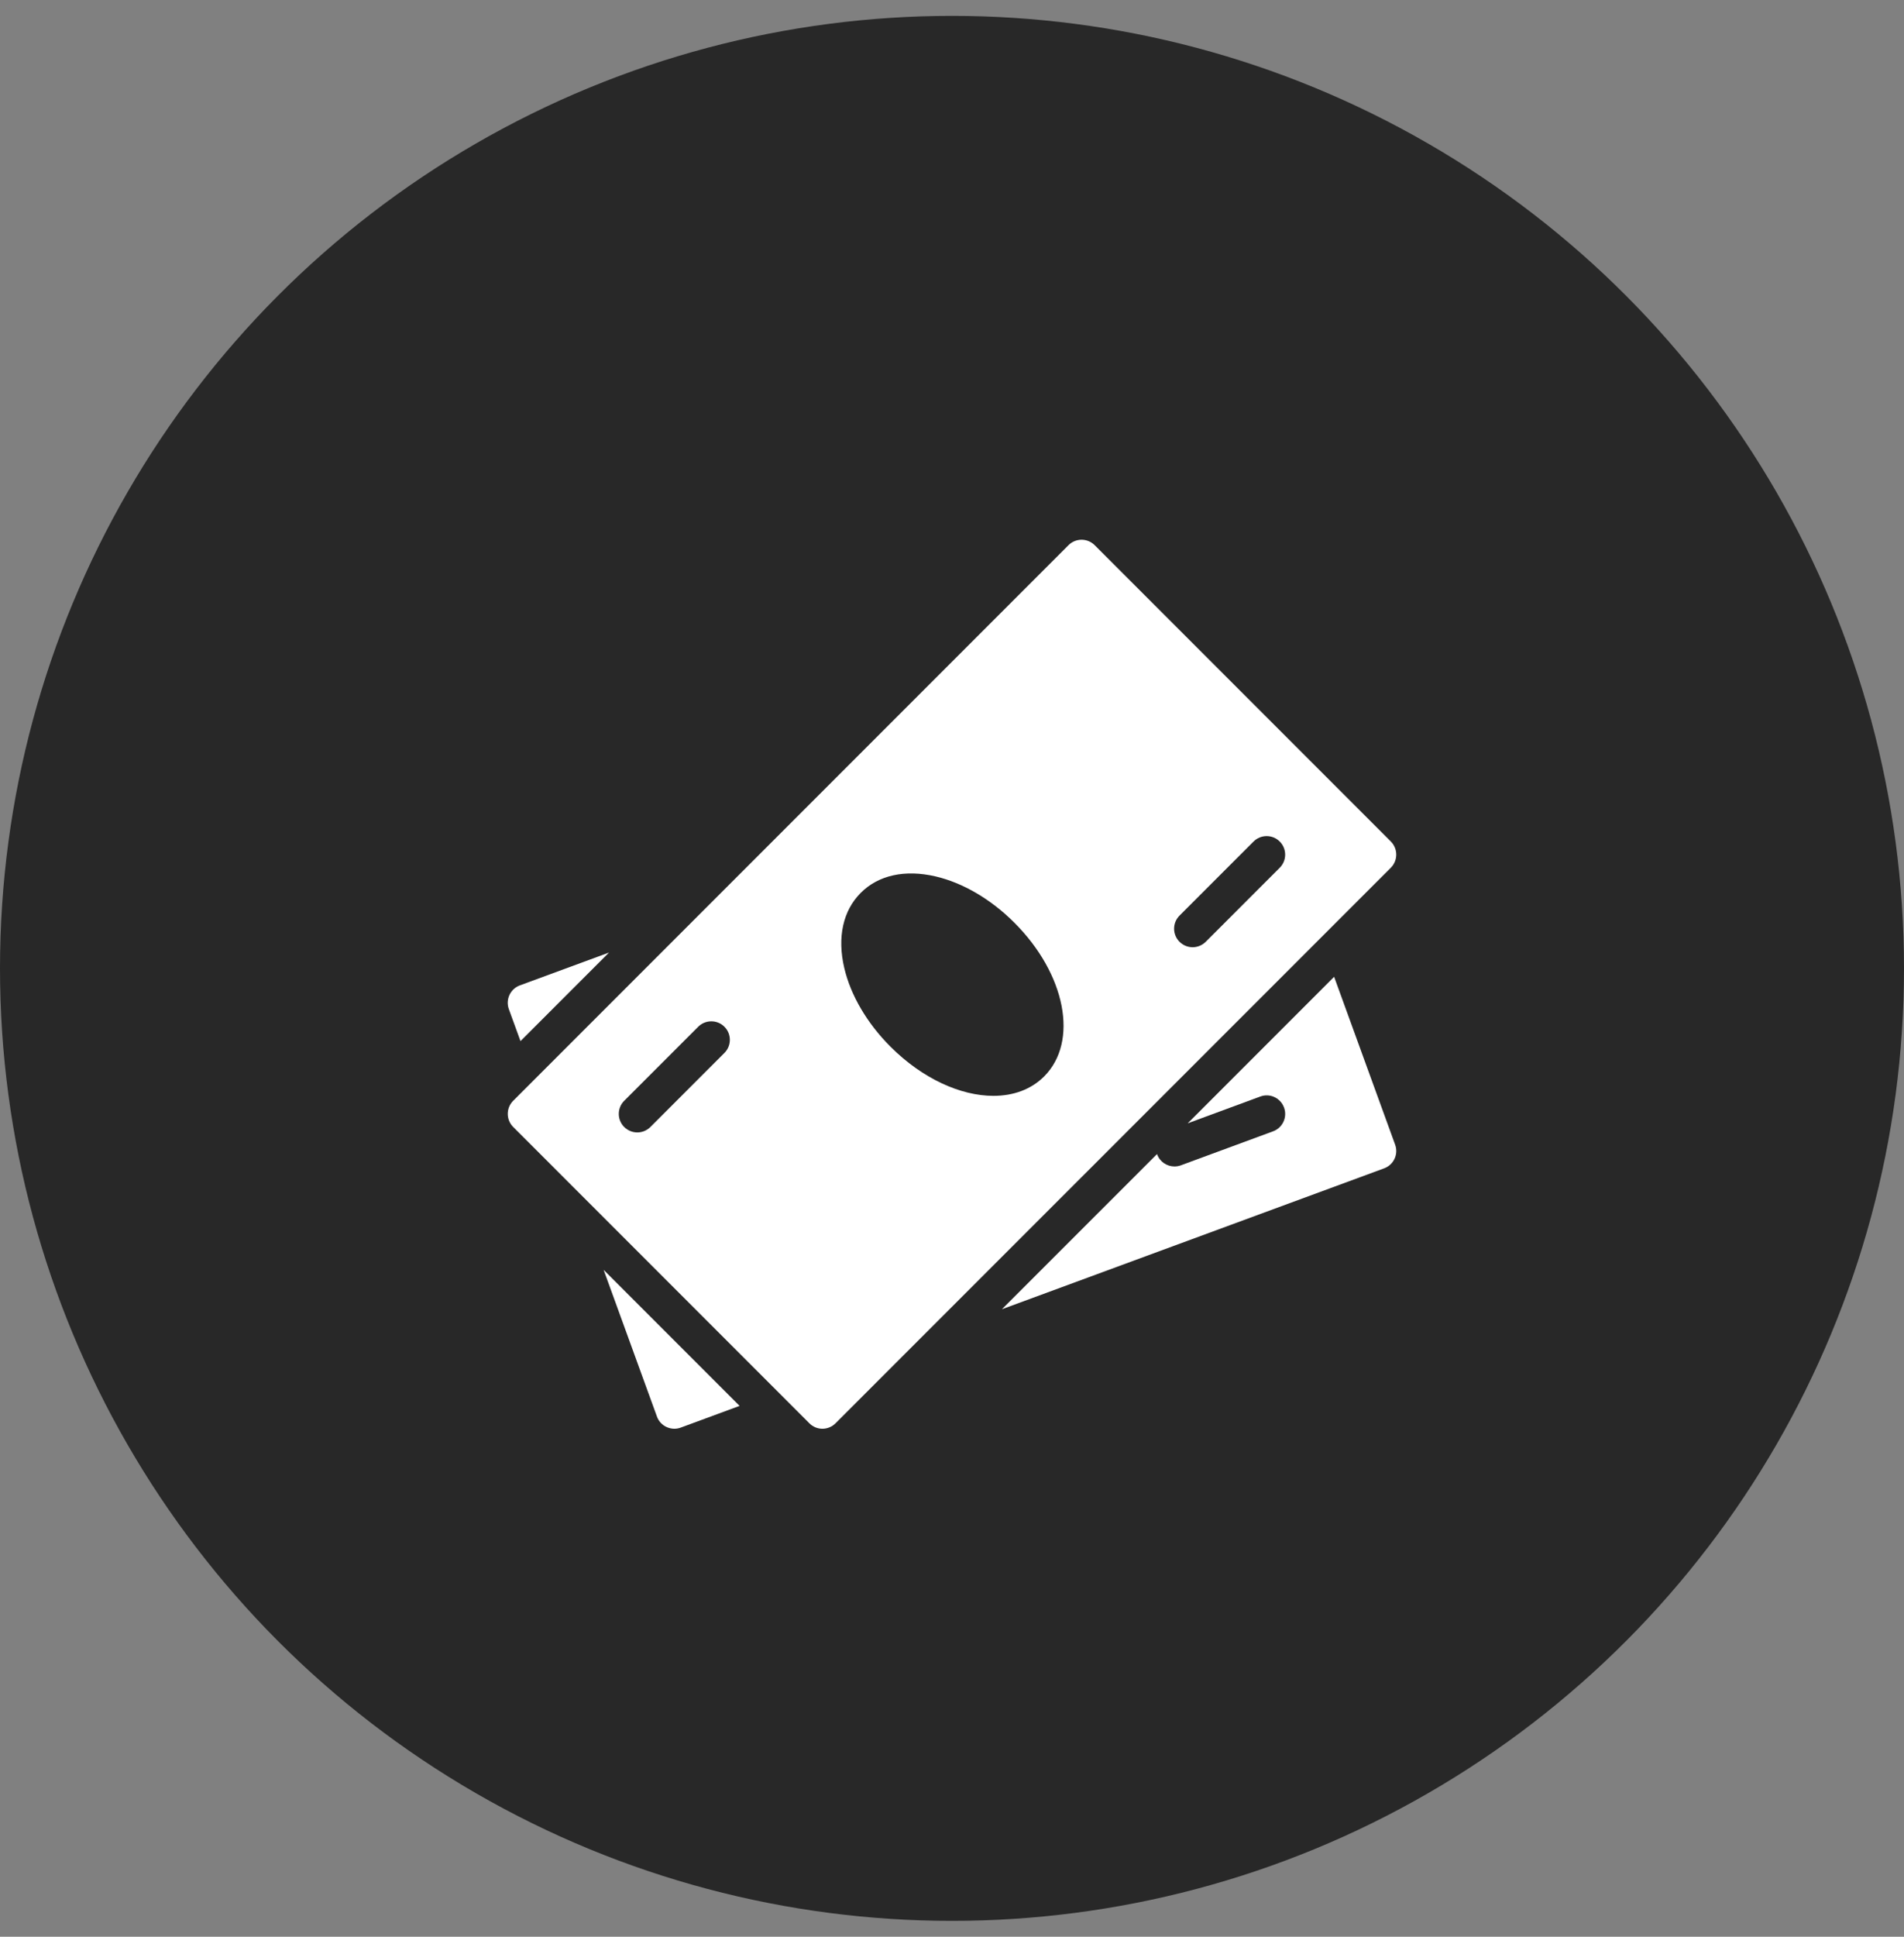 <svg width="60" height="61" viewBox="0 0 60 61" fill="none" xmlns="http://www.w3.org/2000/svg">
<rect x="0" y="0" width="60" height="61" fill="#808080" stroke="none"/>
<circle cx="30" cy="30.5" r="30" fill="#282828"/>
<g clip-path="url(#clip0_1_493)">
<path d="M16.382 31.036C16.081 31.147 15.926 31.481 16.035 31.783L16.402 32.791L19.191 30.002L16.382 31.036Z" fill="white"/>
<path d="M19.022 39.996L20.702 44.616C20.754 44.762 20.864 44.881 21.004 44.945C21.082 44.981 21.166 45 21.25 45C21.319 45 21.387 44.988 21.452 44.964L23.306 44.28L19.022 39.996Z" fill="white"/>
<path d="M43.964 36.052L42.042 30.766L37.428 35.38L39.714 34.537C40.014 34.423 40.352 34.579 40.463 34.883C40.575 35.185 40.42 35.521 40.118 35.632L37.213 36.703C37.147 36.727 37.079 36.739 37.011 36.739C36.774 36.739 36.55 36.593 36.464 36.357C36.463 36.354 36.464 36.35 36.463 36.347L31.573 41.236L43.618 36.798C43.92 36.687 44.075 36.354 43.964 36.052Z" fill="white"/>
<path d="M43.829 26.504L34.496 17.171C34.268 16.943 33.898 16.943 33.671 17.171L16.172 34.67C15.944 34.898 15.944 35.268 16.172 35.495L25.505 44.828C25.618 44.942 25.767 45 25.916 45C26.066 45 26.215 44.942 26.329 44.829L43.829 27.33C44.056 27.101 44.056 26.733 43.829 26.504ZM22.829 33.163L20.496 35.496C20.382 35.609 20.233 35.667 20.083 35.667C19.934 35.667 19.785 35.609 19.67 35.496C19.443 35.269 19.443 34.899 19.67 34.671L22.003 32.338C22.231 32.111 22.601 32.111 22.828 32.338C23.056 32.566 23.057 32.934 22.829 33.163ZM32.903 33.904C32.49 34.317 31.929 34.515 31.305 34.515C30.274 34.515 29.069 33.975 28.061 32.966C27.323 32.228 26.805 31.346 26.604 30.483C26.38 29.521 26.564 28.683 27.123 28.123C27.681 27.563 28.519 27.379 29.483 27.604C30.346 27.806 31.228 28.323 31.965 29.061C33.586 30.68 33.999 32.808 32.903 33.904ZM40.329 27.33L37.996 29.663C37.881 29.776 37.732 29.834 37.583 29.834C37.433 29.834 37.284 29.776 37.17 29.663C36.942 29.436 36.942 29.066 37.17 28.838L39.503 26.505C39.73 26.277 40.1 26.277 40.328 26.505C40.555 26.733 40.556 27.101 40.329 27.33Z" fill="white"/>
</g>
<defs>
<clipPath id="clip0_1_493">
<rect width="28" height="28" fill="white" transform="translate(16 17)"/>
</clipPath>
</defs>
</svg>
